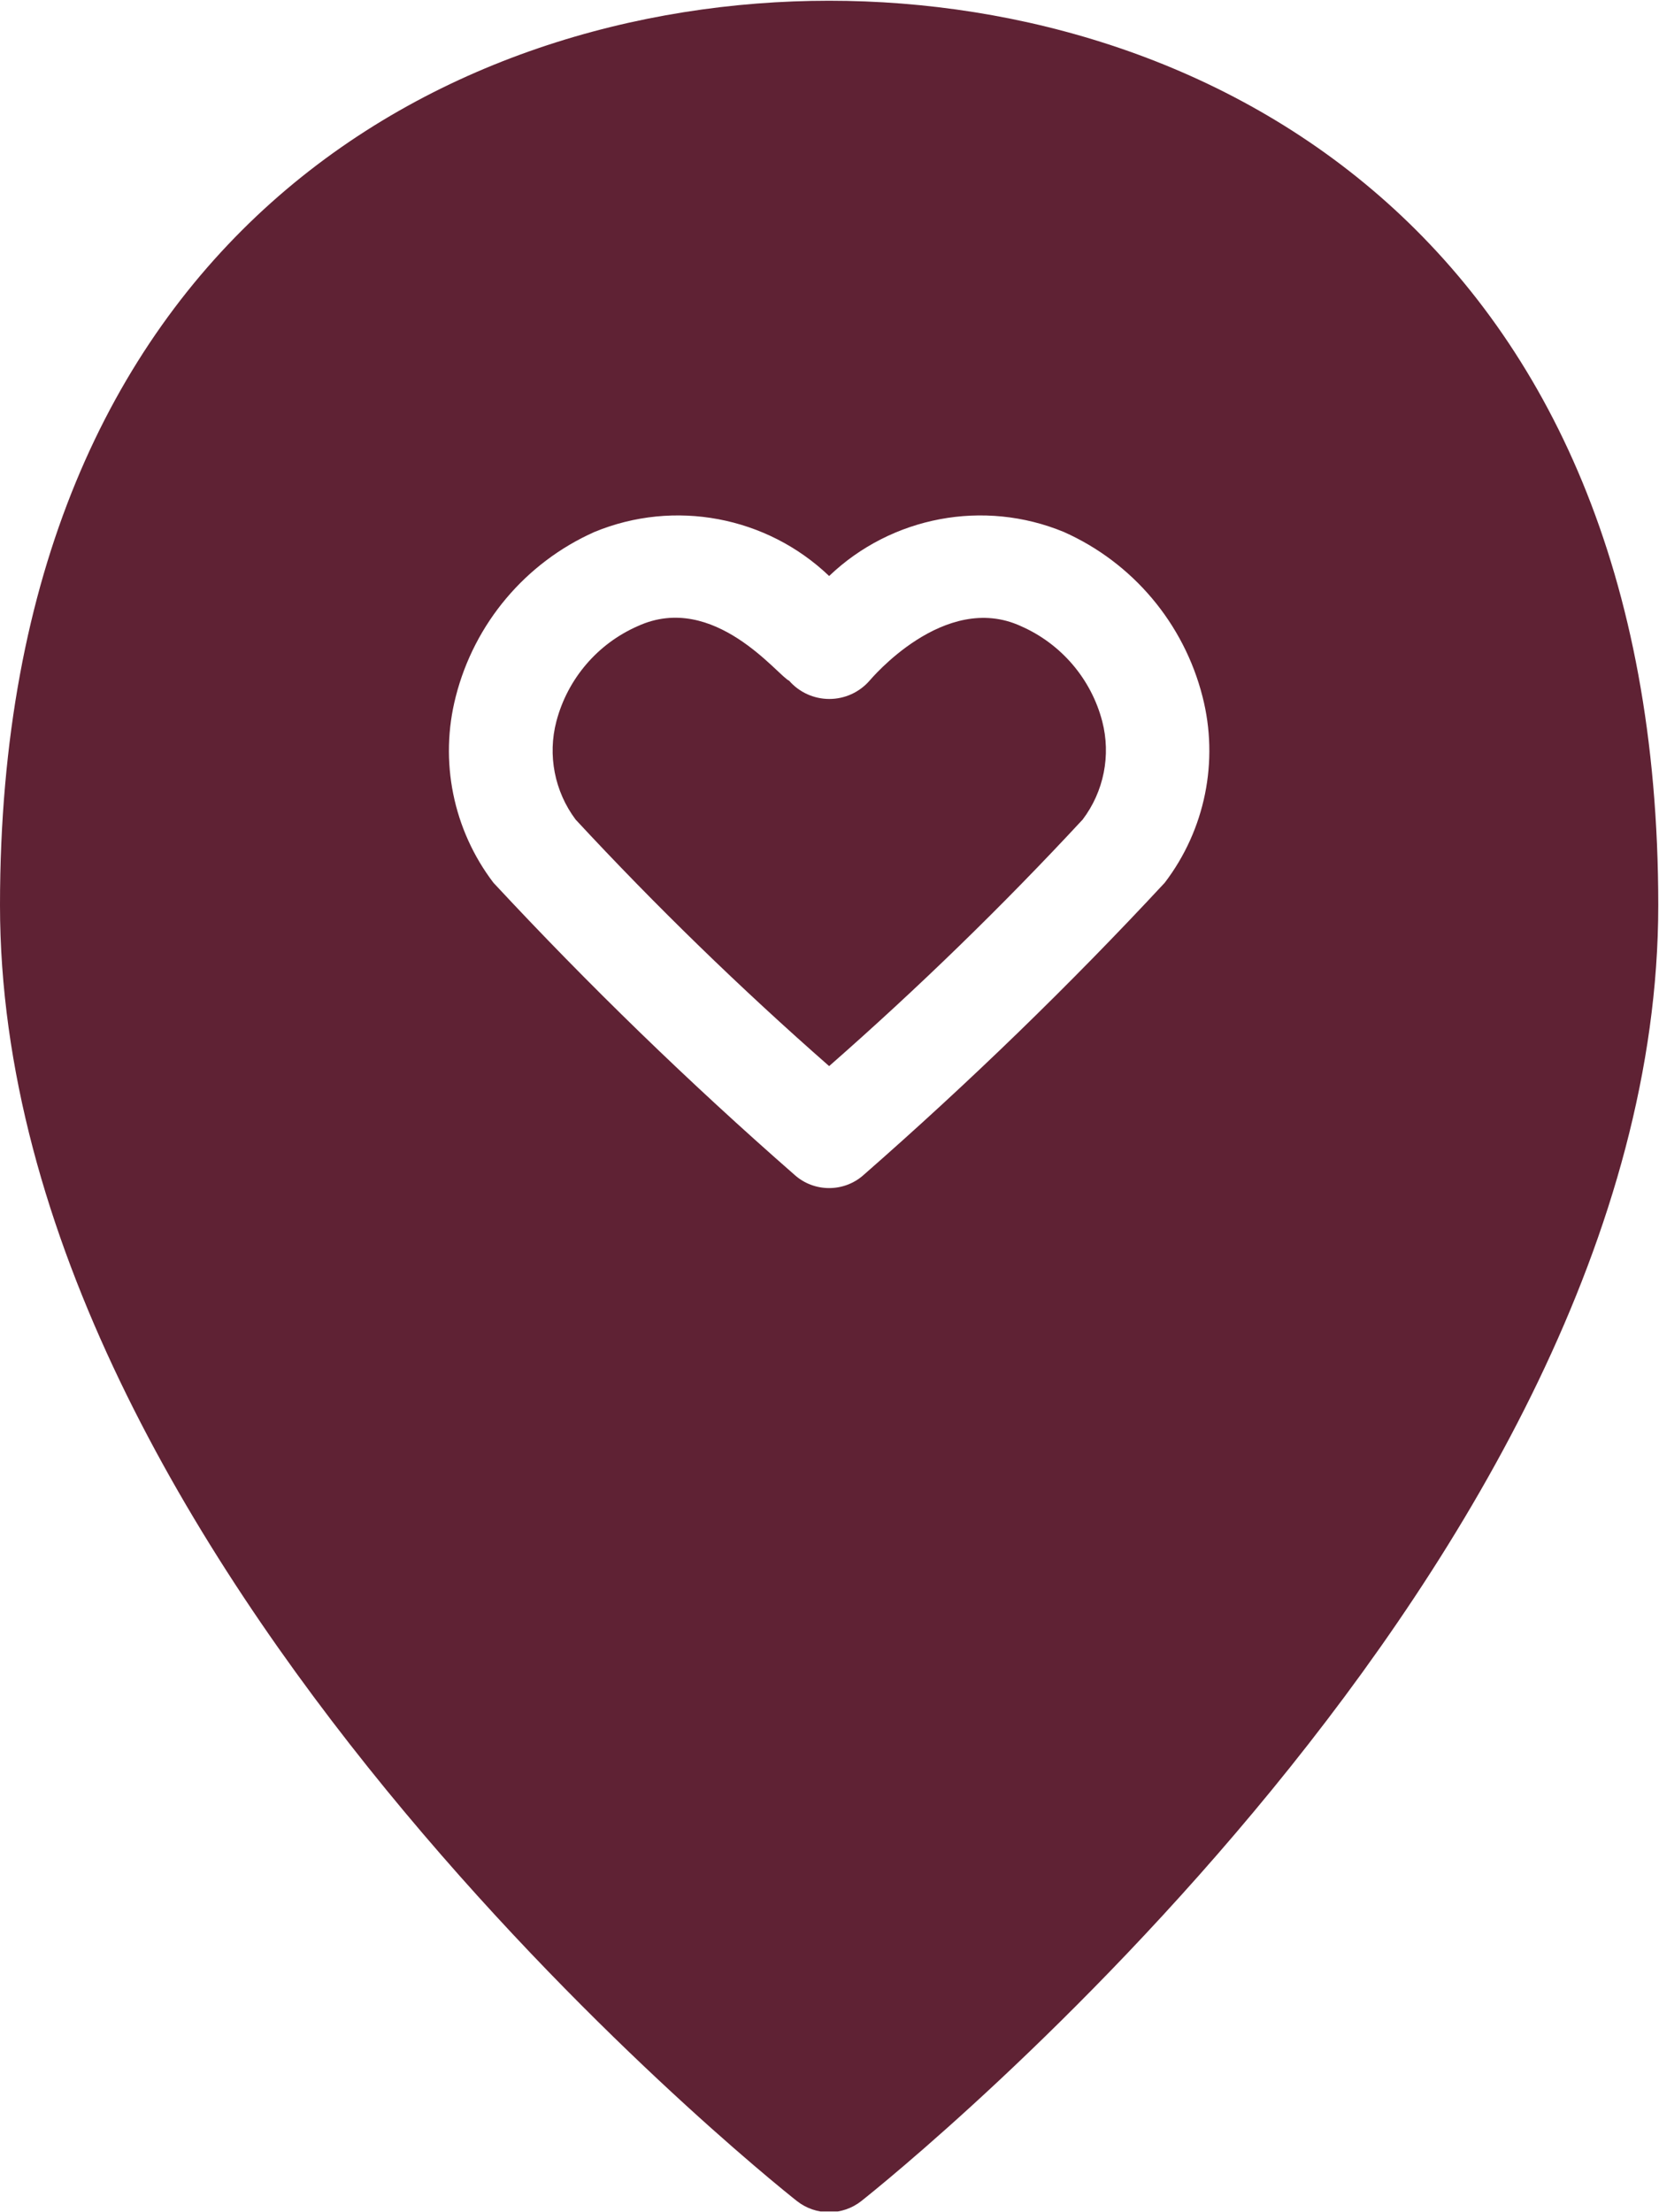 <?xml version="1.0" encoding="UTF-8" standalone="no"?><!DOCTYPE svg PUBLIC "-//W3C//DTD SVG 1.1//EN" "http://www.w3.org/Graphics/SVG/1.1/DTD/svg11.dtd"><svg width="100%" height="100%" viewBox="0 0 18 24" version="1.1" xmlns="http://www.w3.org/2000/svg" xmlns:xlink="http://www.w3.org/1999/xlink" xml:space="preserve" xmlns:serif="http://www.serif.com/" style="fill-rule:evenodd;clip-rule:evenodd;stroke-linejoin:round;stroke-miterlimit:2;"><rect id="ArtBoard1" x="0" y="0" width="17.992" height="23.992" style="fill:none;"/><clipPath id="_clip1"><rect id="ArtBoard11" serif:id="ArtBoard1" x="0" y="0" width="17.992" height="23.992"/></clipPath><g clip-path="url(#_clip1)"><path d="M8.996,0.008c4.146,0 8.996,2.569 8.996,9.812c-0,7.124 -8.294,13.779 -8.647,14.059c-0.204,0.161 -0.494,0.161 -0.698,0c-0.356,-0.28 -8.647,-6.935 -8.647,-14.059c0,-7.243 4.85,-9.812 8.996,-9.812Zm2.546,5.763c-0.867,-0.358 -1.868,-0.17 -2.546,0.478c-0.678,-0.648 -1.679,-0.836 -2.546,-0.478c-0.748,0.333 -1.303,0.992 -1.505,1.786c-0.18,0.7 -0.029,1.445 0.409,2.02c1.034,1.112 2.124,2.169 3.267,3.169c0.212,0.191 0.538,0.191 0.75,0c1.142,-1 2.233,-2.057 3.266,-3.169c0.439,-0.575 0.59,-1.32 0.41,-2.02c-0.202,-0.794 -0.757,-1.453 -1.505,-1.786Zm0.205,3.12c-0.87,0.938 -1.789,1.831 -2.751,2.675c-0.962,-0.844 -1.881,-1.737 -2.751,-2.675c-0.228,-0.305 -0.305,-0.698 -0.208,-1.066c0.121,-0.46 0.446,-0.841 0.882,-1.032c0.828,-0.38 1.527,0.545 1.643,0.592c0.11,0.126 0.269,0.198 0.436,0.198c0.167,-0 0.326,-0.072 0.436,-0.198c0.009,-0.009 0.811,-0.975 1.643,-0.592c0.436,0.191 0.762,0.572 0.882,1.032c0.096,0.369 0.018,0.762 -0.212,1.066Z" style="fill:#5f2234;"/></g></svg>